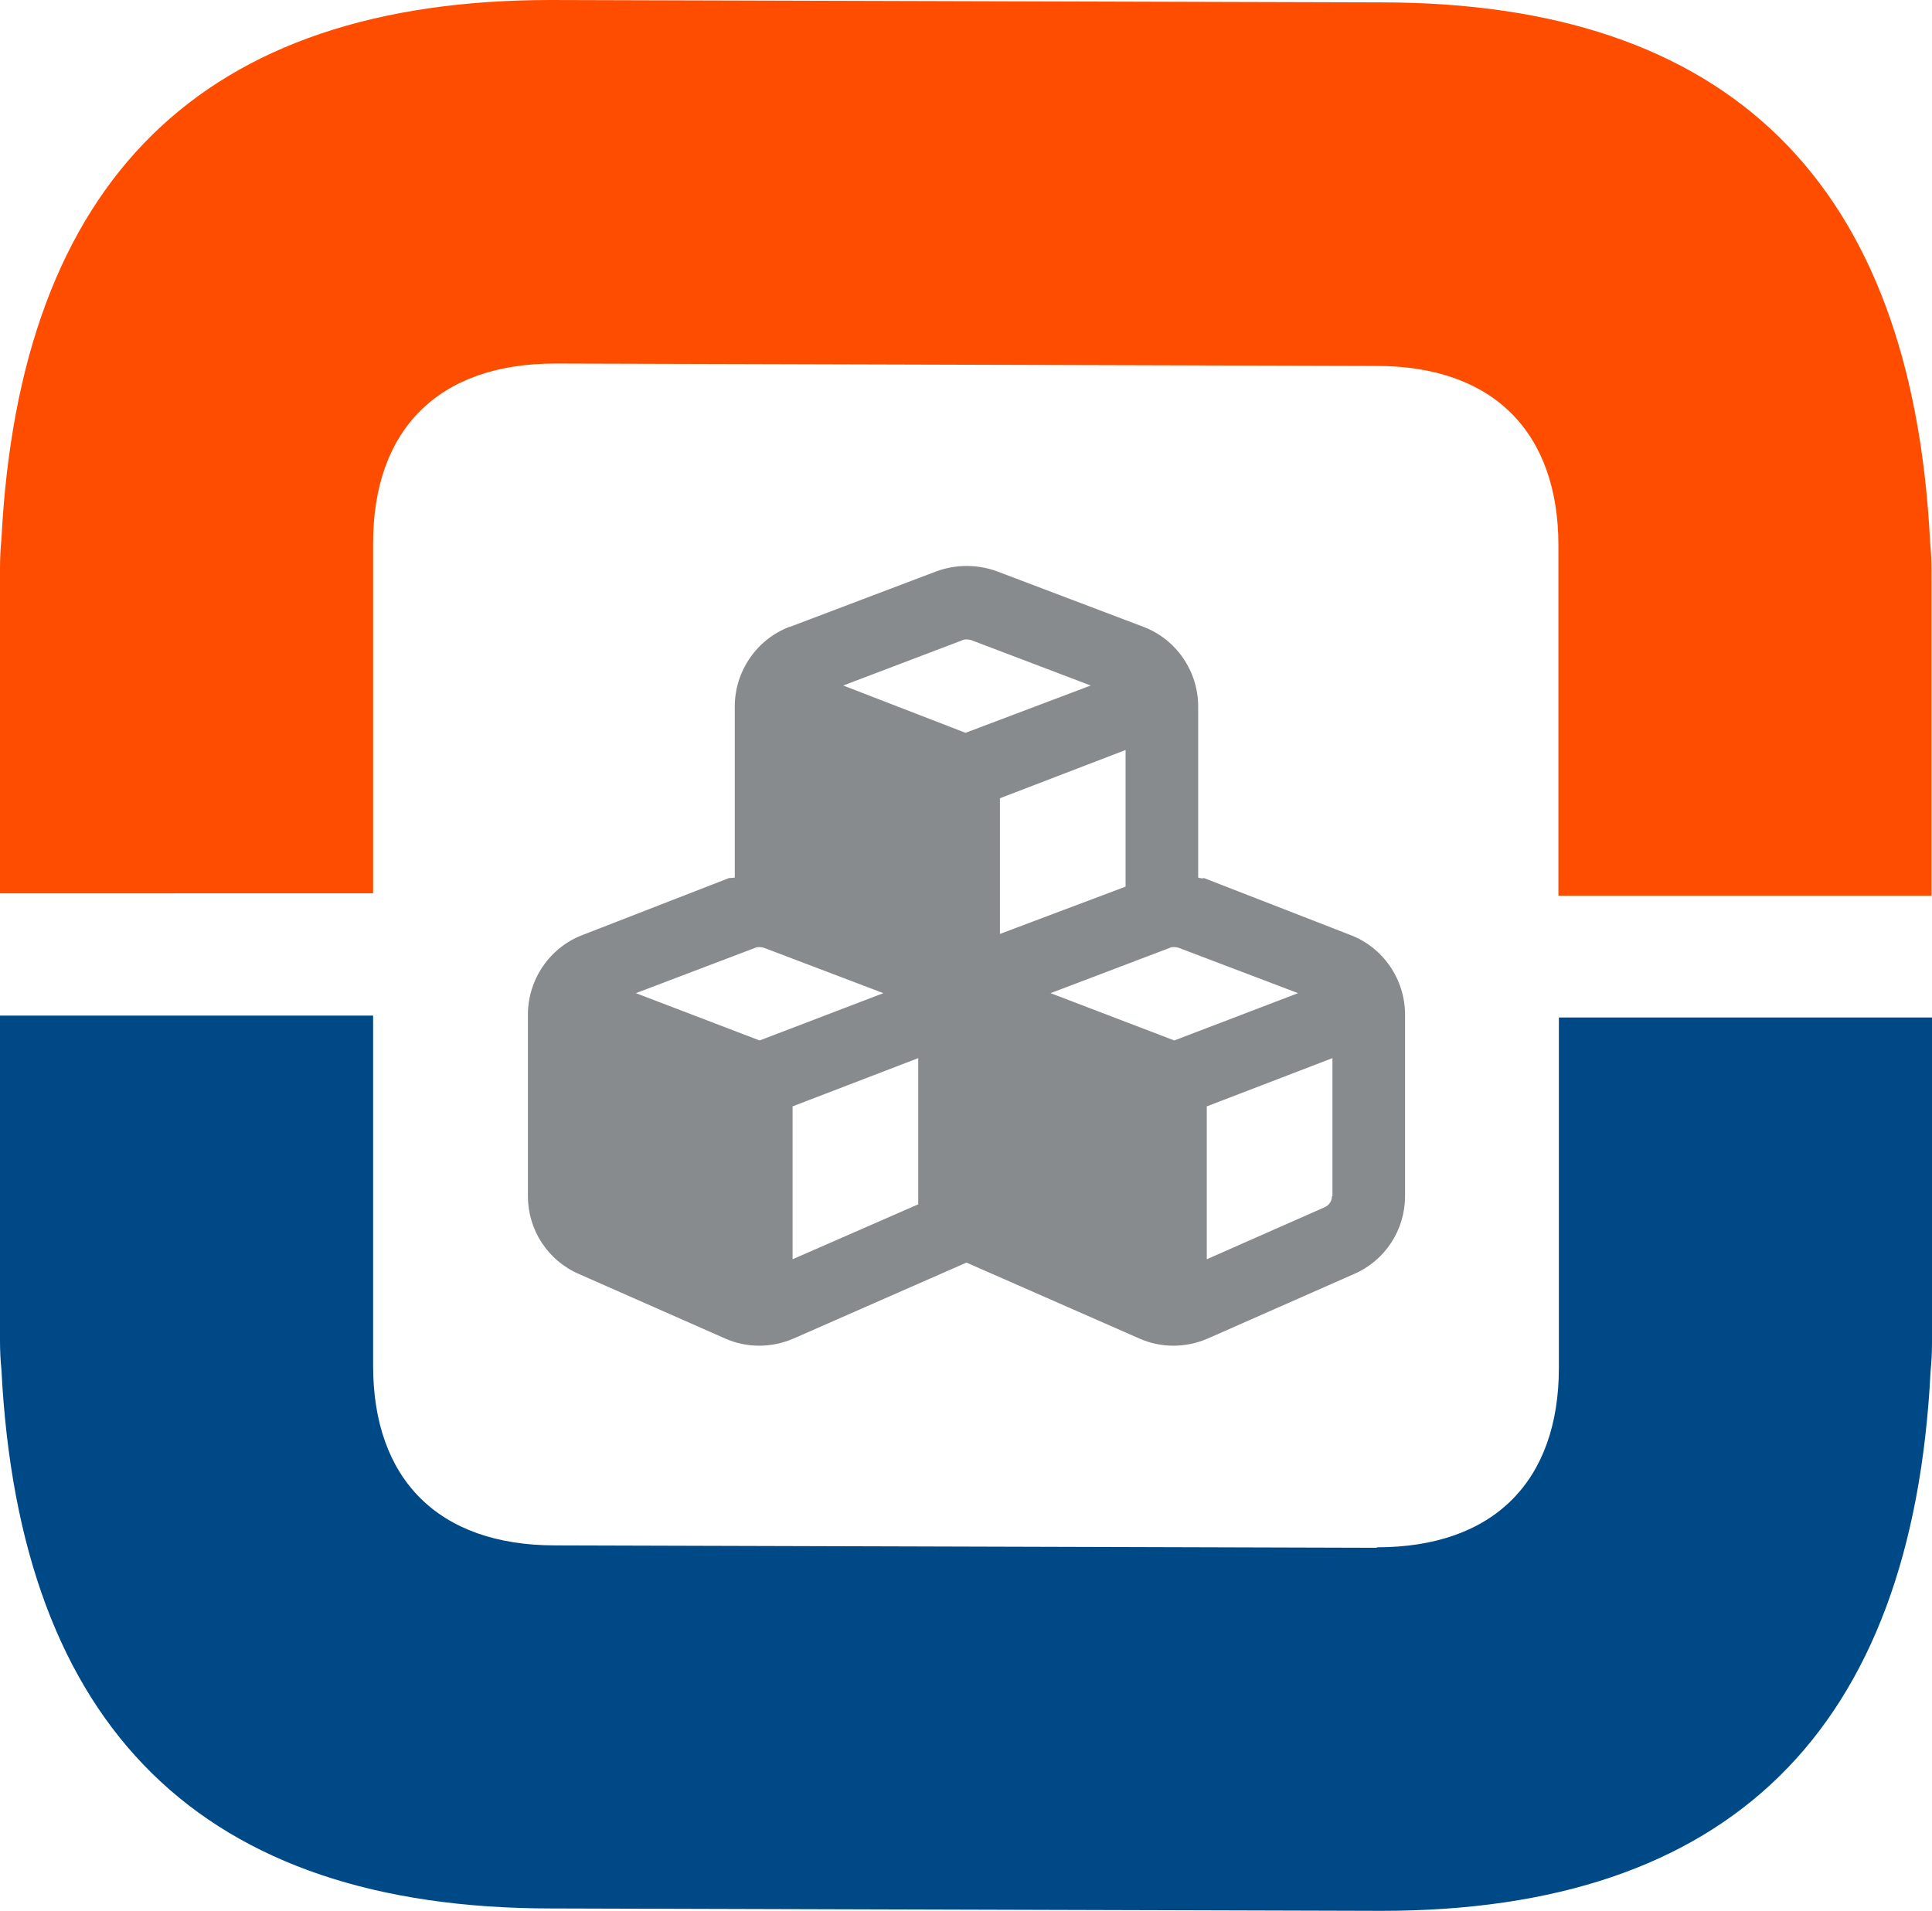 <?xml version="1.0" encoding="UTF-8"?><svg xmlns="http://www.w3.org/2000/svg" viewBox="0 0 40.44 40"><defs><style>.d{fill:#004987;}.e{fill:#ff4d00;}.f{fill:#888b8d;}</style></defs><g id="a"/><g id="b"><g id="c"><g><path class="d" d="M28.82,32.39c2.46,0,3.81-1.4,3.81-3.76v-7.33h7.81v6.8c0,.21-.01,.41-.03,.61-.38,7.52-4.21,11.29-11.49,11.29l-17.38-.05C4.24,39.95,.41,36.19,.03,28.67c-.02-.19-.03-.4-.03-.61v-6.8H7.81v7.33c0,2.36,1.35,3.76,3.81,3.76l17.2,.05Z"/><path class="e" d="M11.62,7.61c-2.46,0-3.81,1.4-3.81,3.76v7.33H0v-6.8c0-.21,.01-.41,.03-.61C.41,3.76,4.24,0,11.53,0L28.91,.05c7.28,0,11.11,3.76,11.49,11.29,.02,.19,.03,.4,.03,.61v6.8h-7.81v-7.33c0-2.36-1.35-3.76-3.81-3.76l-17.2-.05Z"/><path class="f" d="M16.54,13.12l3.06-1.16c.41-.15,.86-.15,1.27,0l3.06,1.16c.69,.26,1.15,.93,1.15,1.67v3.58s.08,.03,.12,.01l3.06,1.19c.69,.26,1.15,.93,1.15,1.67v3.8c0,.71-.42,1.35-1.07,1.63l-3.06,1.35c-.46,.2-.98,.2-1.43,0l-3.62-1.59-3.62,1.59c-.46,.2-.98,.2-1.43,0l-3.06-1.35c-.65-.28-1.07-.92-1.07-1.63v-3.8c0-.74,.46-1.41,1.15-1.67l3.06-1.19s.08,0,.12-.01v-3.58c0-.74,.46-1.41,1.15-1.67Zm-.55,6.72c-.06-.02-.15-.02-.18,0l-2.5,.95,2.59,.99,2.59-.99-2.5-.95Zm.6,6.52l2.63-1.15v-3.06l-2.63,1.01v3.2Zm3.74-12.96c-.06-.02-.15-.02-.18,0l-2.5,.95,2.56,.99,2.62-.99-2.5-.95Zm3.23,5.16v-2.86l-2.63,1.01v2.84l2.63-.99Zm-1.57,2.23l2.59,.99,2.59-.99-2.5-.95c-.06-.02-.15-.02-.18,0l-2.5,.95Zm5.9,4.25v-2.89l-2.63,1.01v3.2l2.47-1.09c.09-.04,.15-.13,.15-.23Z"/></g></g></g></svg>